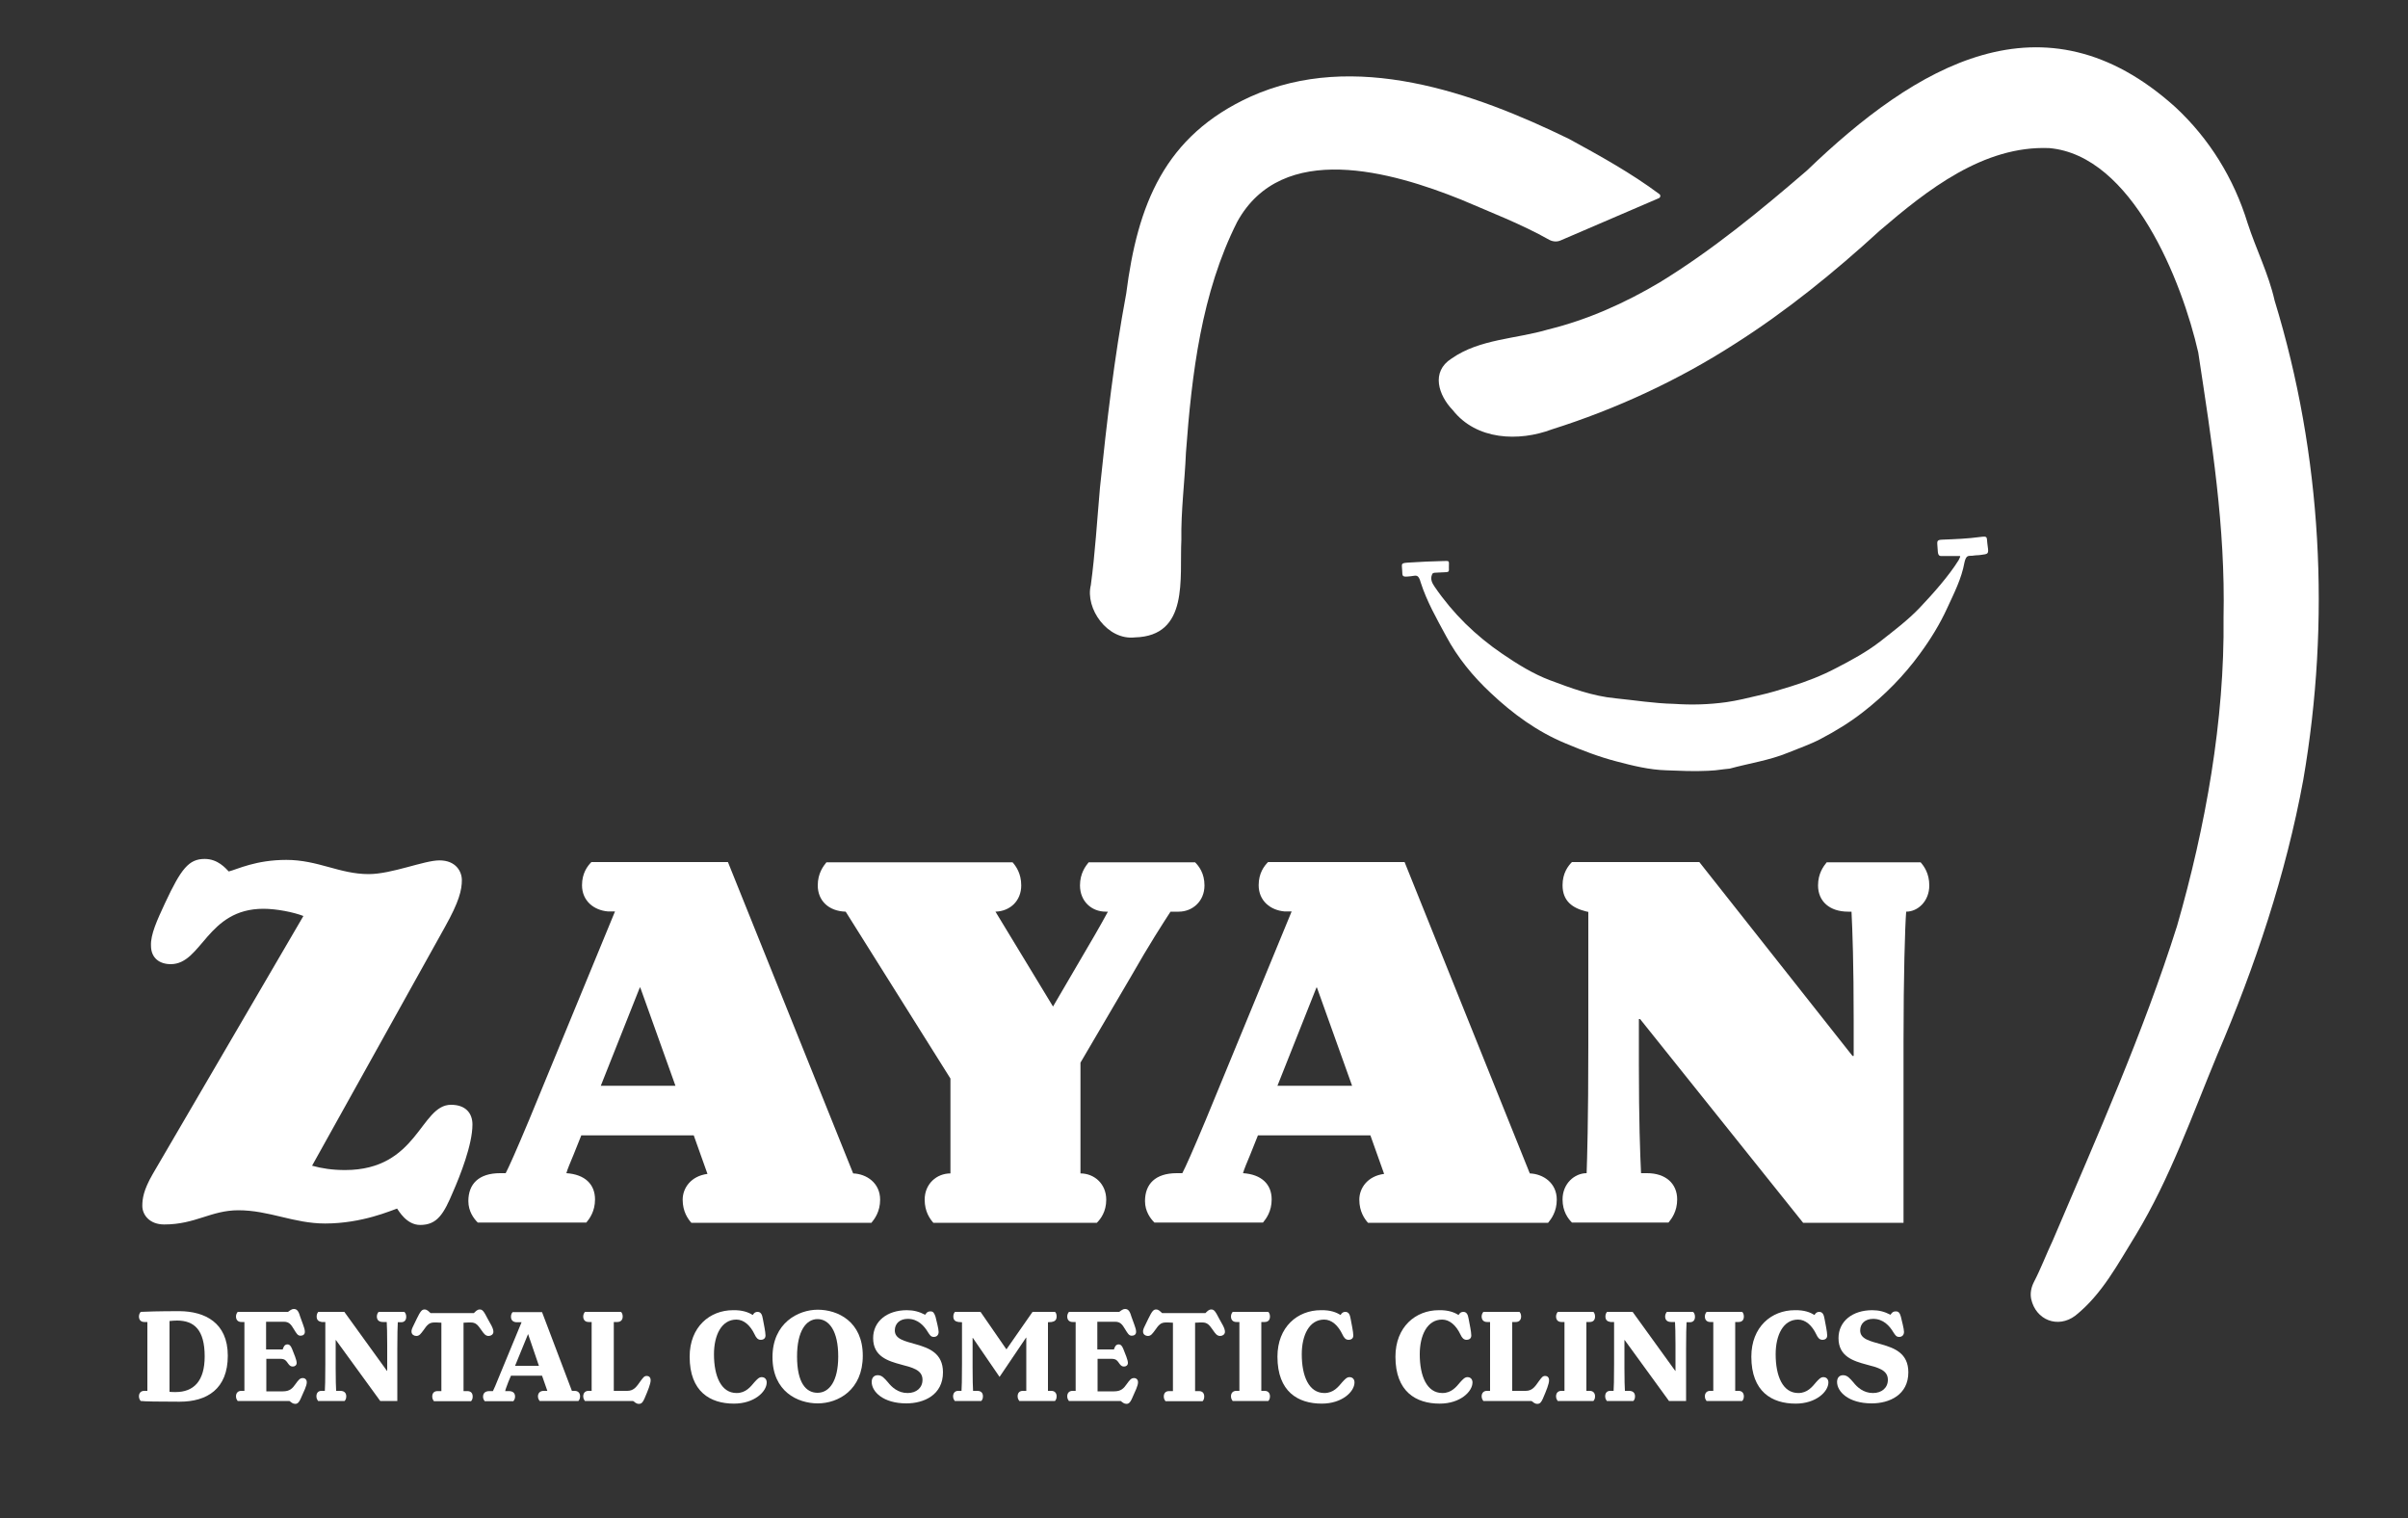 <?xml version="1.0" encoding="utf-8"?>
<!-- Generator: Adobe Illustrator 24.0.2, SVG Export Plug-In . SVG Version: 6.00 Build 0)  -->
<svg version="1.1" id="Layer_1" xmlns="http://www.w3.org/2000/svg" xmlns:xlink="http://www.w3.org/1999/xlink" x="0px" y="0px"
	 viewBox="0 0 1000 630.5" style="enable-background:new 0 0 1000 630.5;" xml:space="preserve">
<rect x="0" y="0" width="1000" height="630.5" fill="#333333" stroke="none"/>
<style type="text/css">
	.st0{fill:#FFFFFF;}
</style>
<g>
	<g>
		<g>
			<path class="st0" d="M923.4,256.5c0.8-37.9-4.9-73.1-10.5-110.1c-6.7-29.5-27.4-81.9-61.9-84.9c-27.3-1.1-50.7,17.4-70.4,34.3
				c-18.8,17.2-38.7,33.4-60.3,47.1c-23.5,15.1-49.2,27-75.8,35.4c-13.8,5.2-31.4,4.5-41.2-8c-5.9-6.1-9.2-15.9-0.5-21.4
				c11.7-8.2,26.8-8.1,40.2-12.1c16.3-4,31.7-10.9,46.2-19.5c21.9-13.4,41.8-29.8,61.2-46.5c45-43.3,98.2-75.7,153-26.3
				c14.1,13.1,24.3,29.6,30,48.2c3.5,10.8,8.7,21,11.2,32.1c19.7,64.3,23.3,133,11.9,199.1c-7.2,39.2-20,77.4-35.7,114.1
				c-10.5,25.3-19.6,51.3-33.8,74.8c-7.4,11.9-14,24.7-25.2,33.6c-7.2,5.4-16.4,1.8-18.3-7c-0.5-2.5,0.1-5,1.2-7.1
				c2.9-5.6,5.1-11.5,7.8-17.2c18.3-43,37.5-86,51.6-130.6C915.9,343.5,923.9,299,923.4,256.5z"/>
		</g>
		<g>
			<path class="st0" d="M648.2,99.8c-1.5,0.7-3.3,0.6-4.8-0.2c-11.7-6.6-24.3-11.4-36.6-16.7c-28.8-11.6-74.3-24.7-93,9.2
				c-14.9,29.5-18.9,63.3-21.3,95.9c-0.5,12.1-2.1,24.1-1.9,36.2c-0.8,15.9,3.3,39.9-19.3,40.5c-11.5,1.3-20.7-12.1-18.3-21.7
				c1.8-13.3,2.6-27,3.8-40.5c2.8-27,5.9-53.9,10.9-80.6c4.7-36.8,15.8-65.5,51.7-81.8c42.9-19.3,92.4-1.8,132.2,17.6
				c12.8,7,25.7,14.1,37.5,22.9c0.6,0.4,0.5,1.4-0.2,1.7L648.2,99.8z"/>
		</g>
		<g>
			<path class="st0" d="M814,231.3c0.1-0.2,0-0.4-0.2-0.4h-6.6c-1.8,0.1-2.4,0.1-2.5-2.5c-0.2-3.7-0.8-4.2,2.1-4.3
				c5.2-0.2,10.4-0.4,15.5-1.1c3.2-0.4,2.7-0.1,3,2.6c0.5,3.9,0.8,4.4-1.7,4.7c-2.3,0.4-2.5,0.2-3.9,0.4c-0.4,0.1-0.9,0.1-1.3,0.1
				c-1.3,0-2,0.2-2.6,2.8c-1.2,6.7-4.3,12.7-7.1,18.8c-3.1,6.8-7,13.1-11.4,19.1c-6.7,9.2-14.6,17.2-23.6,24.2
				c-5.5,4.3-11.4,7.9-17.5,11.1c-4.3,2.3-9.1,3.9-13.7,5.8c-7.8,3.2-16.2,4.4-24.2,6.6c-6.6,0.7,1.5-0.2-6,0.7c-1,0.1-2,0.1-3,0.2
				c-6,0.3-11.5,0-17.2-0.2c-7.1-0.2-14-1.9-20.8-3.7c-7.3-1.9-14.3-4.6-21.2-7.5c-11.8-4.9-21.9-12.3-31-20.9
				c-7.4-6.9-13.8-14.7-18.6-23.7c-3.9-7.2-8-14.4-10.5-22.2c-1-3.7-2-2.8-4.1-2.6c-3.7,0.4-3.5,0.2-3.6-2.4
				c-0.1-2.9-0.9-3.1,3.2-3.3c4.5-0.3,8.9-0.5,13.4-0.6c3.3-0.1,2.8-0.3,2.8,2.5c0,2.1,0.4,2.1-2.9,2.2c-2.8,0.2-3.8-0.1-4.1,0.9
				c-0.8,1.9,0,3.5,1.1,5.1c7.6,11.1,17,20.3,28.2,27.9c6.3,4.3,12.8,8.3,19.7,10.9c8.8,3.3,17.7,6.6,27.2,7.5
				c8.1,0.8,15.9,2.1,24.3,2.3c7.4,0.5,14.4,0.3,21.7-0.7c4.3-0.6,9.2-1.8,13.4-2.8c4.6-1,9.1-2.4,13.6-3.8c6.4-2,12.6-4.4,18.5-7.5
				c6.4-3.3,12.7-6.7,18.4-11.1c5.7-4.5,11.6-8.9,16.6-14.2c5.3-5.6,11.9-13,16-19.6L814,231.3z"/>
		</g>
	</g>
	<g>
		<path class="st0" d="M129.6,484.1c3.9,1.1,8.4,1.8,13.7,1.8c30.3,0,31.2-27.1,44-27.1c6.2,0,8.9,3.6,8.9,8.2
			c0,8.4-5.2,21.4-8,27.8c-3.9,9.3-6.6,13.9-13.7,13.9c-5.7,0-8.9-5.9-9.6-6.8c-2.3,0.7-14.4,6.2-29.9,6.2c-13,0-23.2-5.5-36-5.5
			c-11.4,0-17.8,5.9-30.8,5.9c-6.2,0-9.1-4.1-9.1-7.7c0-3,0.5-6.6,4.3-13.2L126,380.4c-4.1-1.6-11.2-3-16.6-3
			c-23.5,0-25.5,23-38.5,23c-4.6,0-8.2-2.5-8.2-7.7c-0.2-4.6,2.5-10.5,5.9-17.8c6.6-14.1,9.8-18.2,16.4-18.2c5.5,0,8.7,3.9,10,5.2
			c3.6-0.9,11.2-4.8,23.9-4.8c13.2,0,22.1,5.9,34.2,5.9c9.6,0,23-5.7,29.4-5.7c6.8,0,9.3,4.6,9.3,8.2c0,4.1-1.1,8.9-7.1,19.6
			L129.6,484.1z"/>
		<path class="st0" d="M354.3,487.3c5.5,0.2,11.2,3.9,11.2,10.9c0,5-2.3,8-3.6,9.6h-74.8c-1.4-1.6-3.6-4.6-3.6-9.6
			c0-4.8,3.4-9.8,10.3-10.7l-5.7-16h-46.7l-3.2,8c-1.4,3.4-2.5,5.9-3,7.7c7.7,0.5,11.9,4.6,11.9,10.9c0,5-2.3,8-3.6,9.6h-45.1
			c-1.6-1.6-3.9-4.6-3.9-8.9c0-7.1,4.3-11.6,13.2-11.6h2.3c1.4-2.7,4.1-8.7,9.8-22.3l35.6-86.4h-3c-5.7-0.5-10.7-4.3-10.7-10.9
			c0-5,2.3-8,3.9-9.6h56.7L354.3,487.3z M265.9,410.1h-0.2l-16.2,40.8h31L265.9,410.1z"/>
		<path class="st0" d="M496.3,358.1c1.6,1.6,3.9,4.6,3.9,9.6c0,6.6-5,10.9-10.7,10.9h-3.4c-3,4.6-8.9,13.7-16.4,26.9l-21,35.8v46
			c5.7,0,10.7,4.3,10.7,10.9c0,5-2.3,8-3.9,9.6h-67.9c-1.4-1.6-3.6-4.6-3.6-9.6c0-6.6,5-10.9,10.7-10.9v-39.4l-43.5-69.3
			c-7.1-0.2-11.6-4.6-11.6-10.9c0-5,2.3-8,3.6-9.6h77.3c1.4,1.6,3.6,4.6,3.6,9.6c0,6.4-4.6,10.7-10.7,10.9l23.9,39.4l17.3-29.6
			c1.8-3.2,4.1-7.1,5.5-9.8h-0.9c-5.9,0-10.7-4.3-10.7-10.9c0-5,2.3-8,3.6-9.6H496.3z"/>
		<path class="st0" d="M635.3,487.3c5.5,0.2,11.2,3.9,11.2,10.9c0,5-2.3,8-3.6,9.6h-74.8c-1.4-1.6-3.6-4.6-3.6-9.6
			c0-4.8,3.4-9.8,10.3-10.7l-5.7-16h-46.7l-3.2,8c-1.4,3.4-2.5,5.9-3,7.7c7.7,0.5,11.9,4.6,11.9,10.9c0,5-2.3,8-3.6,9.6h-45.1
			c-1.6-1.6-3.9-4.6-3.9-8.9c0-7.1,4.3-11.6,13.2-11.6h2.3c1.4-2.7,4.1-8.7,9.8-22.3l35.6-86.4h-3c-5.7-0.5-10.7-4.3-10.7-10.9
			c0-5,2.3-8,3.9-9.6h56.7L635.3,487.3z M546.9,410.1h-0.2l-16.2,40.8h31L546.9,410.1z"/>
		<path class="st0" d="M797.6,358.1c1.4,1.6,3.6,4.6,3.6,9.6c0,6.6-4.8,10.9-9.6,10.9c-0.5,6.4-1.1,26.7-1.1,54v75.2h-41.7
			l-67.7-84.6h-0.5v19.1c0,23,0.5,36.7,0.9,44.9h2.5c7.7,0,12.5,4.3,12.5,10.9c0,5-2.3,8-3.6,9.6h-40.1c-1.6-1.6-3.9-4.6-3.9-9.6
			c0-6.6,5-10.9,10-10.9c0.2-5.9,0.7-21,0.7-53.6v-54.9l-0.9-0.2c-5.7-1.4-9.8-4.3-9.8-10.9c0-5,2.3-8,3.9-9.6h52.9l63.6,80.5h0.5
			v-14.8c0-23.7-0.5-36.9-0.9-45.1h-1.4c-7.7,0-12.5-4.3-12.5-10.9c0-5,2.3-8,3.6-9.6H797.6z"/>
	</g>
	<g>
		<path class="st0" d="M94.6,563c0,13.8-8.6,19.1-20,19.1c-9.2,0-14.5-0.1-16.2-0.3c-0.2-0.3-0.7-0.9-0.7-1.9c0-1.5,0.9-2.3,2.2-2.3
			h1.3V549h-1.3c-1.3,0-2.2-0.8-2.2-2.3c0-1,0.5-1.6,0.7-1.9c1.5-0.1,7.6-0.3,16.2-0.3C85,544.6,94.6,549.2,94.6,563z M85,563.3
			c0-11.1-4.4-14.9-11.5-14.9c-1,0-2.1,0.1-3.1,0.2V578c0.8,0.1,1.7,0.1,2.5,0.1C80.4,578.1,85,573.6,85,563.3z"/>
		<path class="st0" d="M127.4,574c0,1.5-1.1,3.6-2.6,7c-0.6,1.3-1.2,2-2.2,2s-1.6-0.6-2.4-1.2H98.7c-0.2-0.3-0.7-0.9-0.7-1.9
			c0-1.5,0.9-2.3,2.2-2.3h1.3V549h-1.3c-1.3,0-2.2-0.8-2.2-2.3c0-1,0.5-1.6,0.7-1.9h20.9c0.7-0.4,1.3-1.2,2.5-1.2
			c1.6,0,2.1,1.7,2.6,3.3l1.2,3.3c0.4,1.1,0.7,2,0.7,2.9c0,1-0.7,1.6-1.8,1.6c-1.2,0-1.7-1-2.7-2.6c-1.2-2-2-3.2-4.2-3.2h-7.4v11.5
			h6.9c0.3-0.8,0.6-2.1,2-2.1c0.7,0,1.3,0.4,1.9,1.9c0.8,2.1,1.9,4.5,1.9,5.8c0,0.9-0.7,1.5-1.6,1.5c-0.8,0-1.3-0.3-2-1.3
			s-1.2-1.9-3.1-1.9h-5.9v13.5h6.9c2.9,0,4-1.3,5.2-3c1.2-1.7,1.9-2.5,2.9-2.5C126.5,572.2,127.4,572.8,127.4,574z"/>
		<path class="st0" d="M168,544.9c0.2,0.2,0.7,0.8,0.7,1.9c0,1.5-0.8,2.3-2.1,2.3h-1.4c-0.1,1.3-0.2,5.3-0.2,11.2v21.5h-7.1
			l-18.4-25.3h-0.1v11.6c0,4.7,0.1,8.1,0.2,9.5h1.7c1.6,0,2.5,0.8,2.5,2.3c0,1-0.4,1.6-0.7,1.9h-11c-0.2-0.3-0.7-0.9-0.7-1.9
			c0-1.5,0.8-2.3,2.1-2.3h1.4c0.1-1.2,0.2-4.6,0.2-11.2V549h-1.5c-1.3-0.2-2.1-0.8-2.1-2.3c0-1,0.4-1.6,0.7-1.9H143l17.7,24.5h0.1
			v-10.8c0-4.8-0.1-8.1-0.2-9.5h-1.6c-1.6,0-2.5-0.8-2.5-2.3c0-1,0.5-1.6,0.7-1.9H168z"/>
		<path class="st0" d="M204.1,550.5c0.6,1.2,0.8,1.9,0.8,2.7c-0.1,1-1,1.6-2,1.6c-1.3,0-2-1-2.9-2.3c-1.6-2.3-2.4-3.3-4.5-3.3
			c-0.7,0-1.7,0-3,0.1v28.4h1.6c1.4,0,2.2,0.8,2.2,2.3c0,1-0.4,1.6-0.7,1.9h-15.4c-0.2-0.3-0.7-0.9-0.7-1.9c0-1.5,0.8-2.3,2.2-2.3
			h1.6v-28.4c-1.2-0.1-2.3-0.1-2.9-0.1c-2.2,0-3,1-4.6,3.3c-1,1.3-1.6,2.3-2.9,2.3c-1,0-1.9-0.6-2-1.6c-0.1-0.8,0.2-1.5,0.8-2.7
			l1.3-2.7c1.6-3.3,2.2-4,3.3-4c1.1,0,1.7,0.8,2.5,1.5h18c0.7-0.7,1.4-1.5,2.4-1.5c1.2,0,1.7,0.7,3.4,4L204.1,550.5z"/>
		<path class="st0" d="M238.6,577.6c1.3,0,2.3,0.7,2.3,2.3c0,1-0.4,1.6-0.7,1.9h-16.1c-0.2-0.3-0.7-0.9-0.7-1.9
			c0-1.3,0.8-2.3,2.4-2.3h1.5l-2.2-6.3h-12.9l-1.1,2.6c-0.7,1.9-1.2,3.1-1.3,3.8h1.5c1.7,0,2.6,0.8,2.6,2.3c0,1-0.5,1.6-0.7,1.9
			h-11.9c-0.2-0.3-0.7-0.9-0.7-1.8c0-1.5,0.8-2.4,2.7-2.4h1.4c0.4-0.8,1.3-2.8,2.6-6.1l9.3-22.5h-2.2c-1.3-0.1-2.2-0.8-2.2-2.3
			c0-1,0.4-1.6,0.7-1.9h12.2l12.4,32.7H238.6z M219.3,554L219.3,554l-5.4,13.2h9.9L219.3,554z"/>
		<path class="st0" d="M270.2,573.2c0,1.5-1.1,4.2-2.6,7.7c-0.7,1.5-1.2,2.1-2.3,2.1s-1.8-0.8-2.4-1.2h-20c-0.2-0.3-0.7-0.9-0.7-1.9
			c0-1.5,0.9-2.3,2.2-2.3h1.3V549h-1.3c-1.3,0-2.2-0.8-2.2-2.3c0-1,0.5-1.6,0.7-1.9h15c0.2,0.2,0.7,0.8,0.7,1.9
			c0,1.5-0.9,2.3-2.2,2.3h-1.5v28.6h5.6c2.9,0,4-2,5.6-4.2c1-1.3,1.4-2,2.5-2C269.4,571.4,270.2,571.9,270.2,573.2z"/>
		<path class="st0" d="M312.6,546.1c0.6-1,1.2-1.3,2-1.3c1.3,0,1.9,1,2.2,2.9c0.4,2.2,1.1,5.4,1.1,6.9c0,1.2-0.8,1.8-2,1.8
			c-1.2,0-1.9-0.9-2.5-2.2c-1.8-3.8-4.5-6.2-7.6-6.2c-6.2,0-9.3,6.5-9.3,14.4c0,9,2.9,16.1,9.4,16.1c3.8,0,5.8-2.6,7.4-4.5
			c1.1-1.2,1.9-2.1,3-2.1c1.4,0,2.1,1,2.1,2.2c0,3.8-5.1,8.8-13.6,8.8c-9.8,0-18.4-4.9-18.4-19.5c0-12.4,8.4-19.3,18-19.3
			C308.3,544,310.9,545,312.6,546.1z"/>
		<path class="st0" d="M320.8,563.6c0-14.2,10.7-19.7,18.8-19.7c8.3,0,18.7,4.9,18.7,19.1c0,14.3-10.3,19.8-18.7,19.8
			C331.3,582.8,320.8,577.9,320.8,563.6z M348.1,563.3c0-10.6-3.8-15.5-8.6-15.5c-4.7,0-8.5,4.9-8.5,15.5c0,11.1,3.8,15.1,8.5,15.1
			C344.3,578.4,348.1,573.7,348.1,563.3z"/>
		<path class="st0" d="M388.5,546.8c0.4,1.7,1.3,5.1,1.3,6.3c0,1.3-0.8,2.1-2,2.1c-1.2,0-1.6-0.7-2.4-1.9c-1.6-2.7-4.2-5.6-8.4-5.6
			c-3.4,0-5.4,2-5.4,4.8c0,3.6,4,4.4,8.9,5.8c5.2,1.5,11.1,3.6,11.1,11.6c0,9.4-7.9,12.9-15.2,12.9c-9.7,0-14.4-4.9-14.4-8.9
			c0-1.8,1-2.8,2.5-2.8c1.8,0,2.8,1.3,4.3,3c1.5,1.9,4.1,4.4,8.1,4.4c3.7,0,6.2-2.2,6.2-5.5c0-4.2-4.4-5.1-8.8-6.3
			c-5.6-1.5-11.7-3.4-11.7-11c0-7,5.8-11.6,14-11.6c2.8,0,5.1,0.6,7.6,1.9c0.4-0.6,0.9-1.4,2.1-1.4
			C387.6,544.5,388,545.4,388.5,546.8z"/>
		<path class="st0" d="M436.6,577.6c1.3,0,2.2,0.8,2.2,2.3c0,1-0.4,1.6-0.7,1.9h-14.8c-0.2-0.3-0.7-0.9-0.7-1.9
			c0-1.5,0.8-2.3,2.2-2.3h1.4v-22.1h-0.1l-11,16.3L404,555.6h-0.1V568c0,4.8,0.1,8.3,0.2,9.6h1.7c1.6,0,2.4,0.8,2.4,2.3
			c0,1-0.4,1.6-0.7,1.9h-11c-0.2-0.3-0.7-0.9-0.7-1.9c0-1.5,0.9-2.3,2.1-2.3h1.4c0.1-1.1,0.2-4.5,0.2-11.2v-17.3l-1.5-0.1
			c-1.3-0.2-2.1-0.8-2.1-2.3c0-1,0.4-1.6,0.7-1.9h10.6l10.7,15.5h0.1l10.8-15.5h9.3c0.3,0.2,0.7,0.8,0.7,1.9c0,1.5-0.8,2.1-2.1,2.3
			l-1.5,0.1v28.5H436.6z"/>
		<path class="st0" d="M472.6,574c0,1.5-1.1,3.6-2.6,7c-0.6,1.3-1.2,2-2.2,2s-1.6-0.6-2.4-1.2h-21.5c-0.2-0.3-0.7-0.9-0.7-1.9
			c0-1.5,0.9-2.3,2.2-2.3h1.3V549h-1.3c-1.3,0-2.2-0.8-2.2-2.3c0-1,0.5-1.6,0.7-1.9h20.9c0.7-0.4,1.3-1.2,2.5-1.2
			c1.6,0,2.1,1.7,2.6,3.3l1.2,3.3c0.4,1.1,0.7,2,0.7,2.9c0,1-0.7,1.6-1.8,1.6c-1.2,0-1.7-1-2.7-2.6c-1.2-2-2-3.2-4.2-3.2h-7.4v11.5
			h6.9c0.3-0.8,0.6-2.1,2-2.1c0.7,0,1.3,0.4,1.9,1.9c0.8,2.1,1.9,4.5,1.9,5.8c0,0.9-0.7,1.5-1.6,1.5c-0.8,0-1.3-0.3-2-1.3
			s-1.2-1.9-3.1-1.9h-5.9v13.5h6.9c2.9,0,4-1.3,5.2-3c1.2-1.7,1.9-2.5,2.9-2.5C471.7,572.2,472.6,572.8,472.6,574z"/>
		<path class="st0" d="M507.9,550.5c0.6,1.2,0.8,1.9,0.8,2.7c-0.1,1-1,1.6-2,1.6c-1.3,0-2-1-2.9-2.3c-1.6-2.3-2.4-3.3-4.5-3.3
			c-0.7,0-1.7,0-3,0.1v28.4h1.6c1.4,0,2.2,0.8,2.2,2.3c0,1-0.4,1.6-0.7,1.9h-15.4c-0.2-0.3-0.7-0.9-0.7-1.9c0-1.5,0.8-2.3,2.2-2.3
			h1.6v-28.4c-1.2-0.1-2.3-0.1-2.9-0.1c-2.2,0-3,1-4.6,3.3c-1,1.3-1.6,2.3-2.9,2.3c-1,0-1.9-0.6-2-1.6c-0.1-0.8,0.2-1.5,0.8-2.7
			l1.3-2.7c1.6-3.3,2.2-4,3.3-4c1.1,0,1.7,0.8,2.5,1.5h18c0.7-0.7,1.4-1.5,2.4-1.5c1.2,0,1.7,0.7,3.4,4L507.9,550.5z"/>
		<path class="st0" d="M525.2,577.6c1.3,0,2.2,0.8,2.2,2.3c0,1-0.4,1.6-0.7,1.9h-14.8c-0.2-0.3-0.7-0.9-0.7-1.9
			c0-1.5,0.9-2.3,2.2-2.3h1.3V549h-1.3c-1.3,0-2.2-0.8-2.2-2.3c0-1,0.5-1.6,0.7-1.9h14.8c0.2,0.2,0.7,0.8,0.7,1.9
			c0,1.5-0.8,2.3-2.2,2.3h-1.4v28.6H525.2z"/>
		<path class="st0" d="M556.7,546.1c0.6-1,1.2-1.3,2-1.3c1.3,0,1.9,1,2.2,2.9c0.4,2.2,1.1,5.4,1.1,6.9c0,1.2-0.8,1.8-2,1.8
			c-1.2,0-1.9-0.9-2.5-2.2c-1.8-3.8-4.5-6.2-7.6-6.2c-6.2,0-9.3,6.5-9.3,14.4c0,9,2.9,16.1,9.4,16.1c3.8,0,5.8-2.6,7.4-4.5
			c1.1-1.2,1.9-2.1,3-2.1c1.4,0,2.1,1,2.1,2.2c0,3.8-5.1,8.8-13.6,8.8c-9.8,0-18.4-4.9-18.4-19.5c0-12.4,8.4-19.3,18-19.3
			C552.5,544,555,545,556.7,546.1z"/>
		<path class="st0" d="M605.7,546.1c0.6-1,1.2-1.3,2-1.3c1.3,0,1.9,1,2.2,2.9c0.4,2.2,1.1,5.4,1.1,6.9c0,1.2-0.8,1.8-2,1.8
			c-1.2,0-1.9-0.9-2.5-2.2c-1.8-3.8-4.5-6.2-7.6-6.2c-6.2,0-9.3,6.5-9.3,14.4c0,9,2.9,16.1,9.4,16.1c3.8,0,5.8-2.6,7.4-4.5
			c1.1-1.2,1.9-2.1,3-2.1c1.4,0,2.1,1,2.1,2.2c0,3.8-5.1,8.8-13.6,8.8c-9.8,0-18.4-4.9-18.4-19.5c0-12.4,8.4-19.3,18-19.3
			C601.4,544,604,545,605.7,546.1z"/>
		<path class="st0" d="M643.3,573.2c0,1.5-1.1,4.2-2.6,7.7c-0.7,1.5-1.2,2.1-2.3,2.1c-1.1,0-1.8-0.8-2.4-1.2h-20
			c-0.2-0.3-0.7-0.9-0.7-1.9c0-1.5,0.9-2.3,2.2-2.3h1.3V549h-1.3c-1.3,0-2.2-0.8-2.2-2.3c0-1,0.5-1.6,0.7-1.9h15
			c0.2,0.2,0.7,0.8,0.7,1.9c0,1.5-0.9,2.3-2.2,2.3h-1.5v28.6h5.6c2.9,0,4-2,5.6-4.2c1-1.3,1.4-2,2.5-2
			C642.5,571.4,643.3,571.9,643.3,573.2z"/>
		<path class="st0" d="M660.2,577.6c1.3,0,2.2,0.8,2.2,2.3c0,1-0.4,1.6-0.7,1.9h-14.8c-0.2-0.3-0.7-0.9-0.7-1.9
			c0-1.5,0.9-2.3,2.2-2.3h1.3V549h-1.3c-1.3,0-2.2-0.8-2.2-2.3c0-1,0.5-1.6,0.7-1.9h14.8c0.2,0.2,0.7,0.8,0.7,1.9
			c0,1.5-0.8,2.3-2.2,2.3h-1.4v28.6H660.2z"/>
		<path class="st0" d="M703.2,544.9c0.2,0.2,0.7,0.8,0.7,1.9c0,1.5-0.8,2.3-2.1,2.3h-1.4c-0.1,1.3-0.2,5.3-0.2,11.2v21.5h-7.1
			l-18.4-25.3h-0.1v11.6c0,4.7,0.1,8.1,0.2,9.5h1.7c1.6,0,2.5,0.8,2.5,2.3c0,1-0.4,1.6-0.7,1.9h-11c-0.2-0.3-0.7-0.9-0.7-1.9
			c0-1.5,0.8-2.3,2.1-2.3h1.4c0.1-1.2,0.2-4.6,0.2-11.2V549h-1.5c-1.3-0.2-2.1-0.8-2.1-2.3c0-1,0.4-1.6,0.7-1.9h10.6l17.7,24.5h0.1
			v-10.8c0-4.8-0.1-8.1-0.2-9.5h-1.6c-1.6,0-2.5-0.8-2.5-2.3c0-1,0.5-1.6,0.7-1.9H703.2z"/>
		<path class="st0" d="M722,577.6c1.3,0,2.2,0.8,2.2,2.3c0,1-0.4,1.6-0.7,1.9h-14.8c-0.2-0.3-0.7-0.9-0.7-1.9c0-1.5,0.9-2.3,2.2-2.3
			h1.3V549h-1.3c-1.3,0-2.2-0.8-2.2-2.3c0-1,0.5-1.6,0.7-1.9h14.8c0.2,0.2,0.7,0.8,0.7,1.9c0,1.5-0.8,2.3-2.2,2.3h-1.4v28.6H722z"/>
		<path class="st0" d="M753.5,546.1c0.6-1,1.2-1.3,2-1.3c1.3,0,1.9,1,2.2,2.9c0.4,2.2,1.1,5.4,1.1,6.9c0,1.2-0.8,1.8-2,1.8
			c-1.2,0-1.9-0.9-2.5-2.2c-1.8-3.8-4.5-6.2-7.6-6.2c-6.2,0-9.3,6.5-9.3,14.4c0,9,2.9,16.1,9.4,16.1c3.8,0,5.8-2.6,7.4-4.5
			c1.1-1.2,1.9-2.1,3-2.1c1.4,0,2.1,1,2.1,2.2c0,3.8-5.1,8.8-13.6,8.8c-9.8,0-18.4-4.9-18.4-19.5c0-12.4,8.4-19.3,18-19.3
			C749.3,544,751.8,545,753.5,546.1z"/>
		<path class="st0" d="M789.4,546.8c0.4,1.7,1.3,5.1,1.3,6.3c0,1.3-0.8,2.1-2,2.1c-1.2,0-1.6-0.7-2.4-1.9c-1.6-2.7-4.2-5.6-8.4-5.6
			c-3.4,0-5.4,2-5.4,4.8c0,3.6,4,4.4,8.9,5.8c5.2,1.5,11.1,3.6,11.1,11.6c0,9.4-7.9,12.9-15.2,12.9c-9.7,0-14.4-4.9-14.4-8.9
			c0-1.8,1-2.8,2.5-2.8c1.8,0,2.8,1.3,4.3,3c1.5,1.9,4.1,4.4,8.1,4.4c3.7,0,6.2-2.2,6.2-5.5c0-4.2-4.4-5.1-8.8-6.3
			c-5.6-1.5-11.7-3.4-11.7-11c0-7,5.8-11.6,14-11.6c2.8,0,5.1,0.6,7.6,1.9c0.4-0.6,0.9-1.4,2.1-1.4
			C788.5,544.5,789,545.4,789.4,546.8z"/>
	</g>
</g>
</svg>
